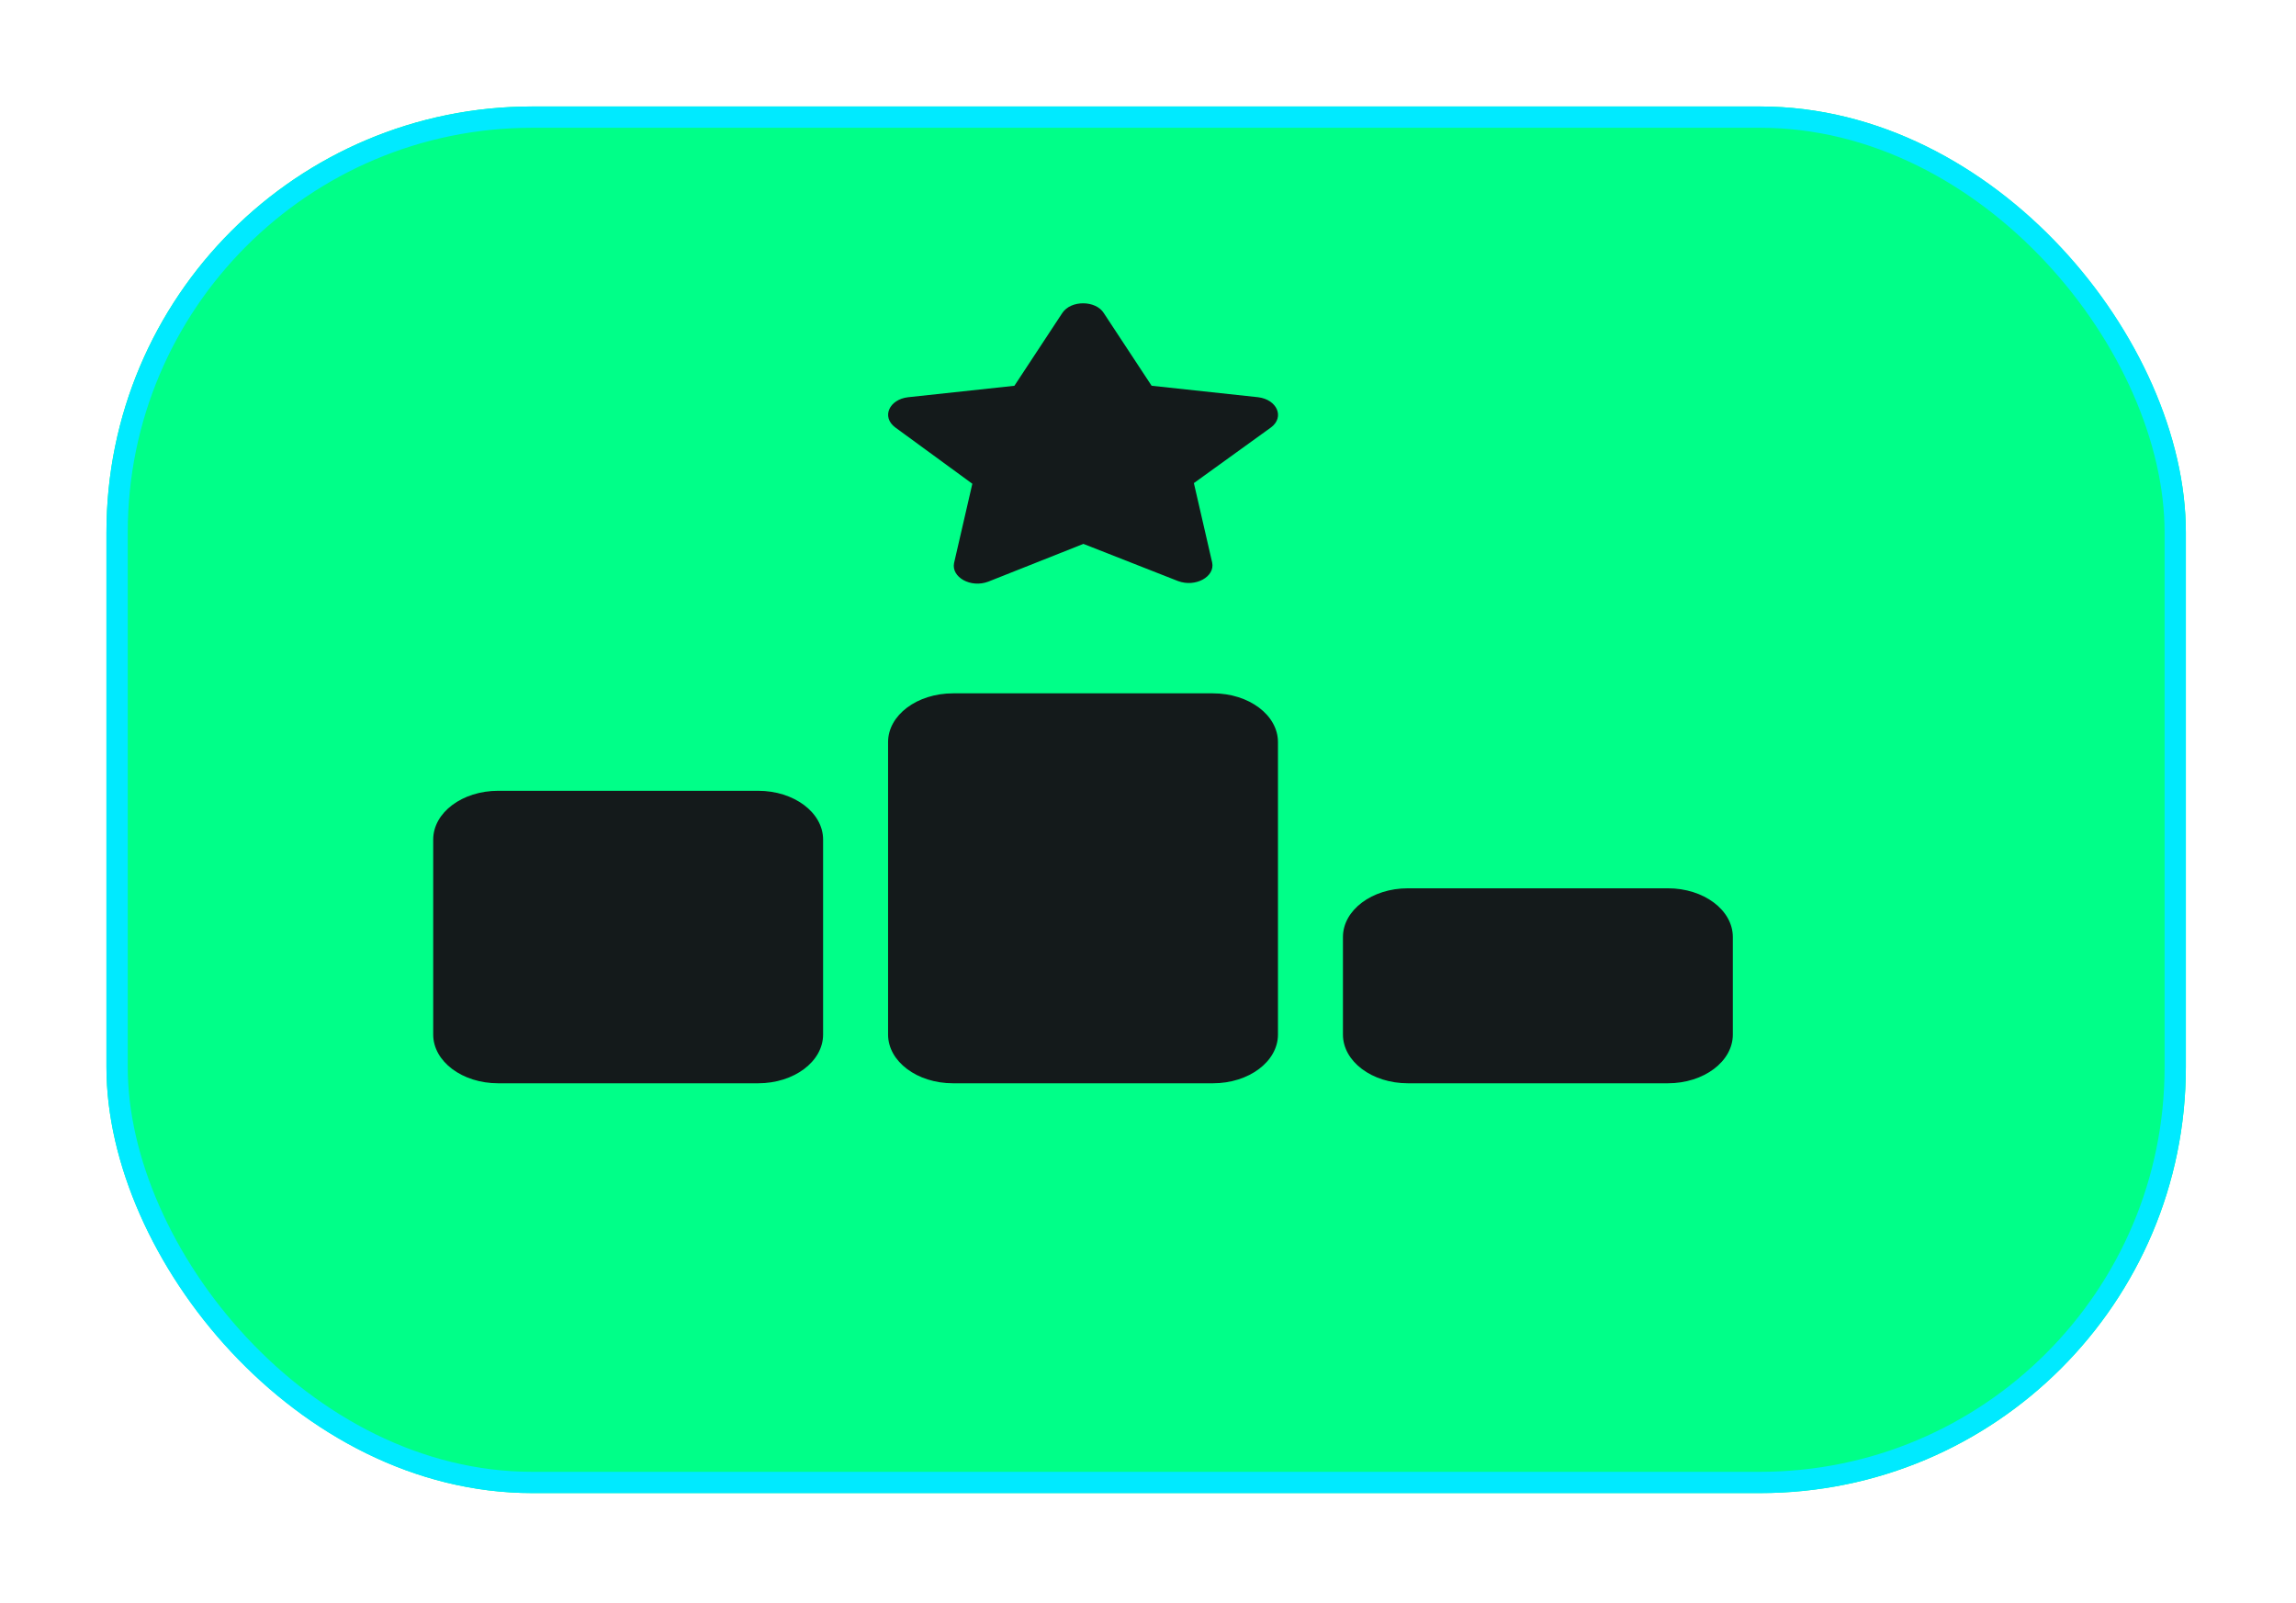 <svg width="53" height="37" viewBox="0 0 53 37" fill="none" xmlns="http://www.w3.org/2000/svg">
<g filter="url(#filter0_d_889_11161)">
<rect width="48" height="32" rx="9.828" fill="#00FF88"/>
<rect x="0.246" y="0.246" width="47.509" height="31.509" rx="9.583" stroke="#00EAFF" stroke-width="0.491"/>
</g>
<path d="M26.584 8.903L25.478 7.223C25.295 6.931 24.723 6.92 24.522 7.223L23.416 8.903L20.964 9.167C20.528 9.216 20.341 9.62 20.664 9.863L22.445 11.164L22.023 12.995C21.958 13.322 22.408 13.575 22.811 13.424L25.009 12.552L27.194 13.41C27.597 13.561 28.052 13.308 27.981 12.981L27.559 11.149L29.341 9.863C29.659 9.624 29.477 9.22 29.041 9.167L26.589 8.903H26.584ZM22 16.001C21.17 16.001 20.5 16.503 20.5 17.126V23.875C20.5 24.497 21.17 25 22 25H28C28.83 25 29.5 24.497 29.5 23.875V17.126C29.5 16.503 28.83 16.001 28 16.001H22ZM11.5 18.25C10.67 18.25 10 18.753 10 19.375V23.875C10 24.497 10.67 25 11.5 25H17.5C18.33 25 19 24.497 19 23.875V19.375C19 18.753 18.33 18.25 17.5 18.25H11.5ZM31 21.625V23.875C31 24.497 31.67 25 32.5 25H38.5C39.33 25 40 24.497 40 23.875V21.625C40 21.003 39.33 20.5 38.5 20.5H32.5C31.67 20.5 31 21.003 31 21.625Z" fill="#141A1B"/>
<defs>
<filter id="filter0_d_889_11161" x="0" y="0" width="52.914" height="36.914" filterUnits="userSpaceOnUse" color-interpolation-filters="sRGB">
<feFlood flood-opacity="0" result="BackgroundImageFix"/>
<feColorMatrix in="SourceAlpha" type="matrix" values="0 0 0 0 0 0 0 0 0 0 0 0 0 0 0 0 0 0 127 0" result="hardAlpha"/>
<feOffset dx="2.457" dy="2.457"/>
<feGaussianBlur stdDeviation="1.229"/>
<feComposite in2="hardAlpha" operator="out"/>
<feColorMatrix type="matrix" values="0 0 0 0 0 0 0 0 0 0 0 0 0 0 0 0 0 0 0.25 0"/>
<feBlend mode="normal" in2="BackgroundImageFix" result="effect1_dropShadow_889_11161"/>
<feBlend mode="normal" in="SourceGraphic" in2="effect1_dropShadow_889_11161" result="shape"/>
</filter>
</defs>
</svg>
